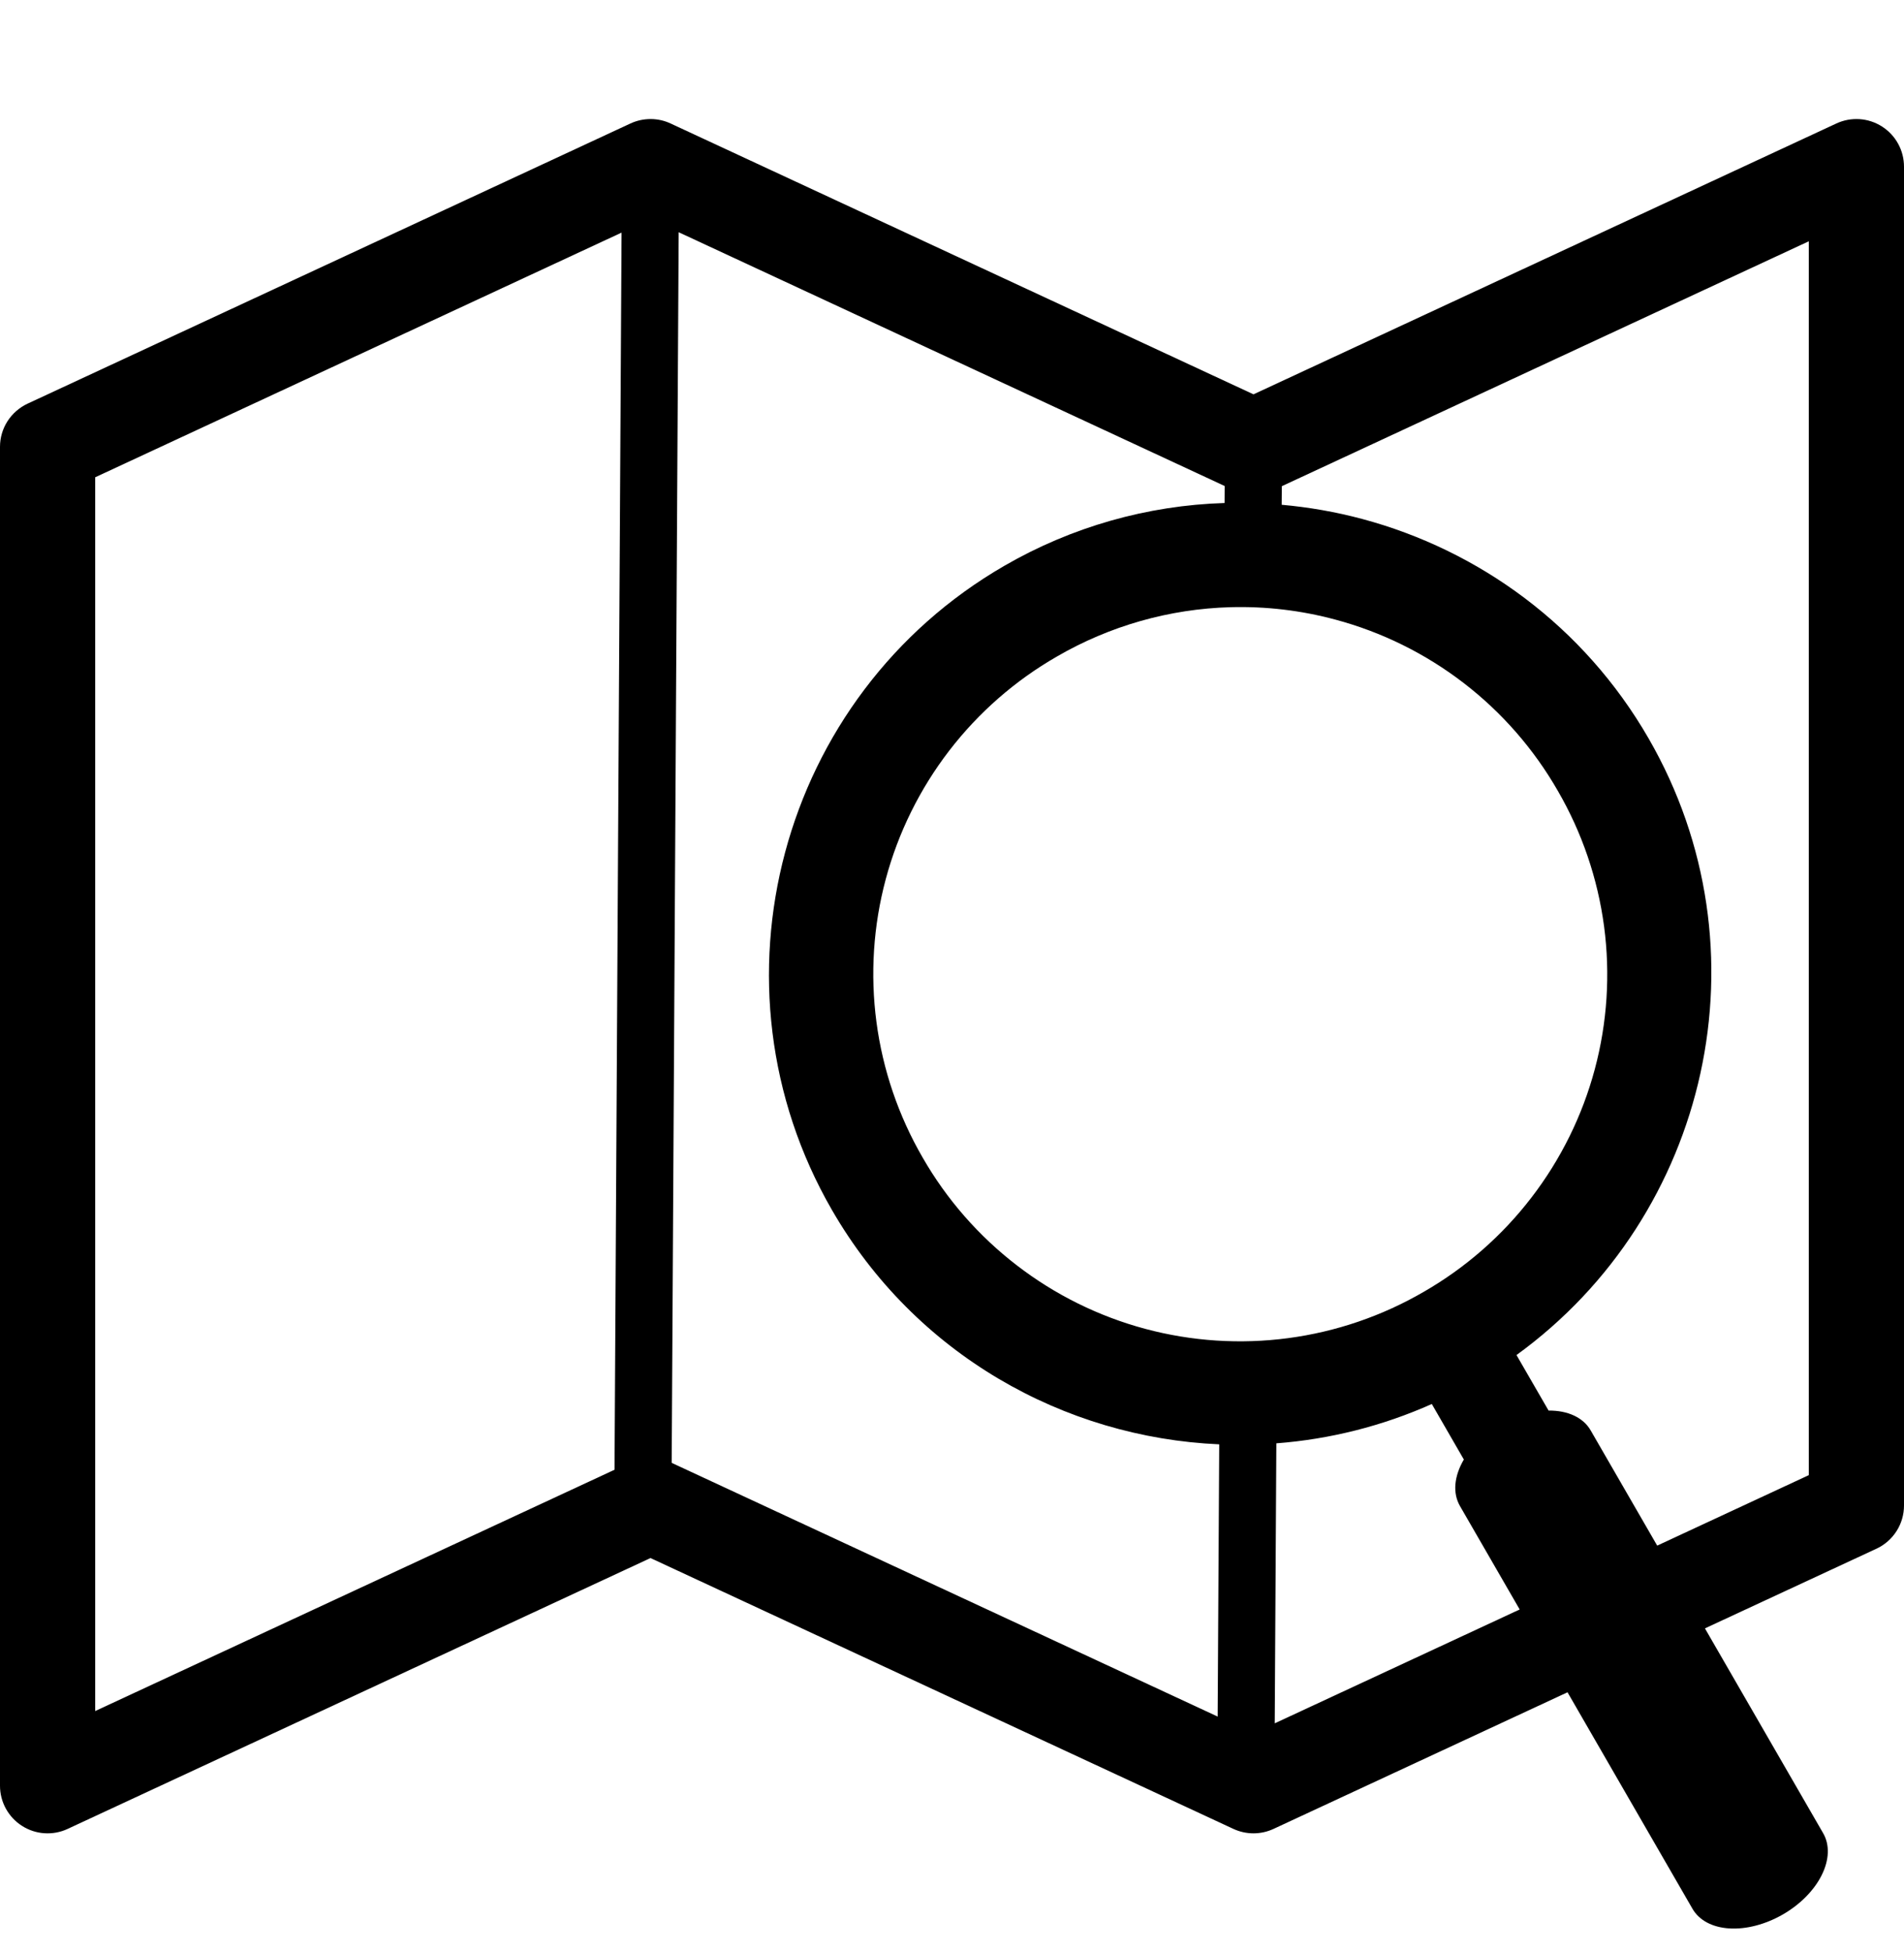 <svg width="40" height="41" viewBox="0 0 40 41" fill="none" xmlns="http://www.w3.org/2000/svg">
<g id="gis:map-search" clip-path="url(#clip0_130_408)">
<path id="Vector" fill-rule="evenodd" clip-rule="evenodd" d="M13.676 2.5C13.527 2.499 13.38 2.53 13.245 2.593L0.579 8.477C0.406 8.558 0.26 8.686 0.157 8.846C0.054 9.007 -4.42452e-05 9.194 2.69718e-08 9.384V37.5C-3.89947e-05 37.668 0.042 37.833 0.123 37.981C0.204 38.128 0.32 38.253 0.462 38.343C0.604 38.434 0.766 38.487 0.933 38.498C1.101 38.509 1.269 38.478 1.421 38.407L13.666 32.719L25.912 38.407C26.044 38.468 26.188 38.5 26.333 38.5C26.479 38.5 26.623 38.468 26.755 38.407L32.931 35.538L35.556 40.084C35.695 40.326 35.974 40.475 36.33 40.497C36.687 40.519 37.091 40.413 37.456 40.203C37.82 39.993 38.114 39.695 38.272 39.376C38.431 39.056 38.442 38.74 38.302 38.498L35.818 34.196L39.421 32.523C39.594 32.443 39.74 32.314 39.843 32.154C39.946 31.993 40 31.806 40 31.616V3.5C40 3.332 39.958 3.167 39.877 3.019C39.796 2.872 39.68 2.747 39.538 2.657C39.396 2.566 39.234 2.513 39.067 2.502C38.899 2.491 38.731 2.522 38.579 2.593L26.334 8.281L14.088 2.593C13.959 2.533 13.819 2.501 13.676 2.5ZM14.258 4.877L25.728 10.206L25.726 10.563C24.1 10.613 22.511 11.066 21.103 11.88C16.377 14.609 14.749 20.684 17.478 25.41C19.228 28.441 22.351 30.188 25.614 30.331L25.581 36.048L14.111 30.72L14.258 4.877ZM13.058 4.885L12.91 30.865L2 35.932V10.023L13.058 4.885ZM38 5.067V30.978L34.815 32.458L33.417 30.038C33.341 29.905 33.222 29.8 33.07 29.728C32.917 29.656 32.734 29.62 32.533 29.622L31.859 28.456C35.909 25.521 37.188 19.929 34.634 15.506C33.27 13.142 31.068 11.554 28.617 10.898C28.063 10.75 27.497 10.651 26.926 10.6L26.929 10.21L38 5.067ZM25.852 12.751C26.594 12.731 27.334 12.818 28.051 13.011C29.029 13.272 29.945 13.725 30.748 14.342C31.551 14.959 32.223 15.729 32.727 16.607C33.235 17.482 33.565 18.45 33.699 19.453C33.832 20.456 33.766 21.476 33.504 22.454C33.242 23.432 32.789 24.348 32.172 25.15C31.555 25.953 30.786 26.625 29.908 27.13C29.032 27.638 28.065 27.968 27.062 28.101C26.058 28.234 25.038 28.168 24.06 27.906C23.082 27.644 22.166 27.191 21.364 26.574C20.561 25.957 19.888 25.188 19.384 24.31C18.876 23.434 18.546 22.467 18.413 21.464C18.28 20.46 18.346 19.44 18.608 18.463C18.87 17.485 19.323 16.569 19.94 15.766C20.557 14.964 21.326 14.291 22.204 13.787C23.314 13.143 24.569 12.786 25.852 12.751ZM30.08 29.484L30.753 30.65C30.651 30.823 30.591 31 30.576 31.168C30.562 31.336 30.594 31.491 30.67 31.624L31.926 33.799L26.78 36.19L26.814 30.31C27.942 30.224 29.047 29.945 30.08 29.484Z" fill="black"/>
</g>
<defs>
<clipPath id="clip0_130_408">
<rect width="40" height="40" fill="white" transform="translate(0 0.5)"/>
</clipPath>
</defs>
</svg>
